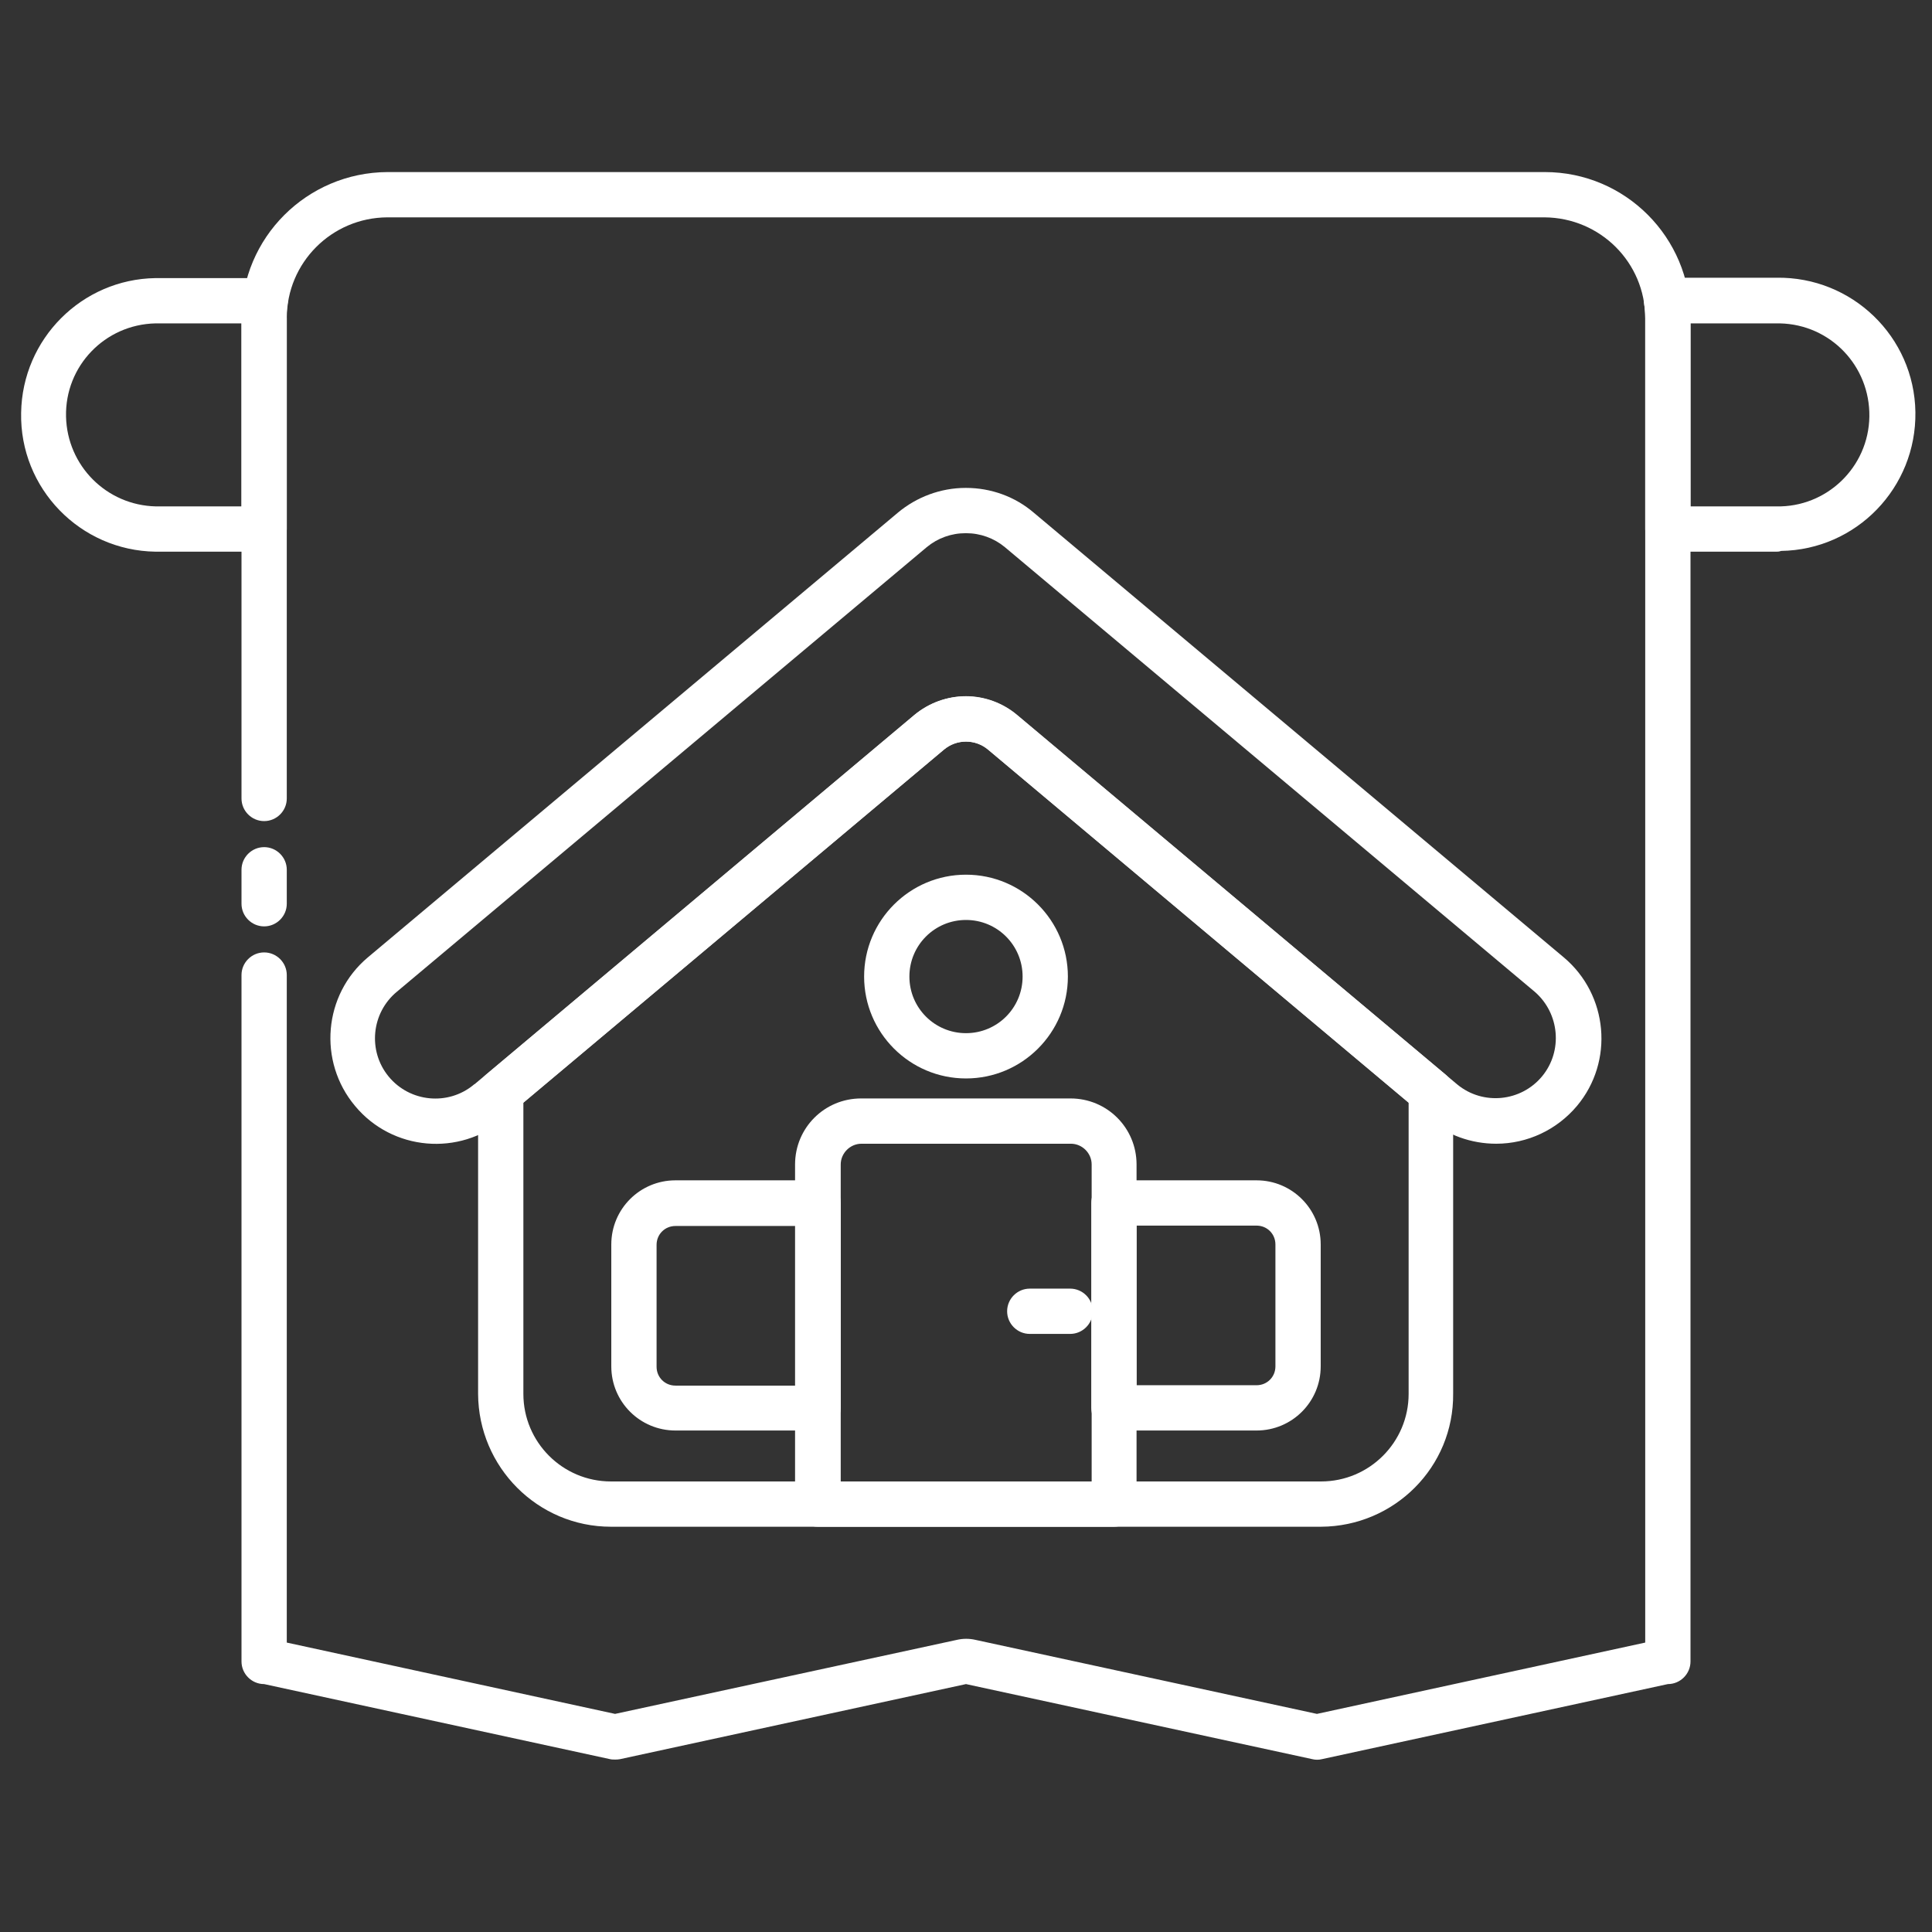 <?xml version="1.0" encoding="utf-8"?>
<!-- Generator: Adobe Illustrator 26.1.0, SVG Export Plug-In . SVG Version: 6.00 Build 0)  -->
<svg version="1.1" id="Layer_1" xmlns="http://www.w3.org/2000/svg" xmlns:xlink="http://www.w3.org/1999/xlink" x="0px" y="0px"
	 viewBox="0 0 512 512" style="enable-background:new 0 0 512 512;" xml:space="preserve">
<rect x="0" y="0" width="512" height="512" fill="#333333" stroke="none"/>
<style type="text/css">
	.st0{fill:#FFFFFF;}
</style>
<g id="_19_Banner">
	<path class="st0" d="M70,146.2H41.2c-20-0.3-36-16.8-35.6-36.8C5.9,89.8,21.7,74,41.2,73.7h29.1c3.3,0,6,2.7,6,6
		c0,0.3,0,0.6-0.1,0.9c-0.2,1.2-0.3,2.5-0.2,3.8v55.8C76,143.5,73.3,146.2,70,146.2z M41.2,85.7C27.8,86,17.2,97,17.5,110.4
		c0.3,13,10.7,23.5,23.8,23.8H64V85.7H41.2z"/>
	<path class="st0" d="M470.8,146.2H442c-3.3,0-6-2.7-6-6V84.3c0-1.3-0.1-2.5-0.3-3.8c-0.5-3.3,1.8-6.3,5.1-6.8
		c0.3,0,0.6-0.1,0.9-0.1h29.1c20-0.3,36.5,15.6,36.8,35.6c0.3,20-15.6,36.5-35.6,36.8C471.5,146.2,471.1,146.2,470.8,146.2
		L470.8,146.2z M448,134.2h22.7c13.4,0.3,24.5-10.4,24.7-23.8S485.1,86,471.7,85.7c-0.3,0-0.7,0-1,0H448L448,134.2z"/>
	<path class="st0" d="M163,466.3c-0.4,0-0.9,0-1.3-0.1L70,446.3c-3.3,0-6-2.7-6-6V258.4c0-3.3,2.7-6,6-6s6,2.7,6,6v176.9l87,18.9
		l90.5-19.6c1.7-0.4,3.4-0.4,5.1,0l90.4,19.6l87-18.9v-351c0-14.7-11.9-26.6-26.7-26.7H102.6C87.9,57.7,76,69.6,76,84.3v127.3
		c0,3.3-2.7,6-6,6s-6-2.7-6-6V84.3c0-21.3,17.3-38.6,38.7-38.7h306.7c21.3,0,38.6,17.3,38.6,38.7v356c0,3.3-2.7,6-6,6l-91.7,19.9
		c-0.8,0.2-1.7,0.2-2.5,0L256,446.3l-91.7,19.9C163.8,466.3,163.4,466.3,163,466.3L163,466.3z"/>
	<path class="st0" d="M70,245.5c-3.3,0-6-2.7-6-6v-9c0-3.3,2.7-6,6-6s6,2.7,6,6v9C76,242.8,73.3,245.5,70,245.5z"/>
	<path class="st0" d="M350.1,404.6H161.9c-19.4,0-35.1-15.8-35.2-35.2v-80c0-1.8,0.8-3.5,2.1-4.6l113.5-95.3
		c7.9-6.6,19.3-6.6,27.2,0l113.5,95.2c1.4,1.1,2.1,2.8,2.1,4.6v80C385.3,388.8,369.5,404.5,350.1,404.6L350.1,404.6z M138.7,292.2
		v77.2c0,12.8,10.4,23.2,23.2,23.2h188.2c12.8,0,23.2-10.4,23.2-23.2v-77.2l-111.4-93.5c-3.4-2.9-8.4-2.9-11.8,0L138.7,292.2z"/>
	<path class="st0" d="M396.5,303.1c-6.6,0-13-2.3-18-6.5l-116.6-97.9c-3.4-2.9-8.4-2.9-11.8,0l-116.6,97.9
		c-11.8,9.9-29.5,8.4-39.4-3.5c-9.9-11.8-8.4-29.5,3.4-39.4l140.4-117.8c5-4.2,11.4-6.6,18-6.6h0.1c6.6,0,13,2.3,18,6.6l140.4,117.8
		c11.8,9.9,13.4,27.6,3.5,39.4C412.6,299.4,404.8,303.1,396.5,303.1L396.5,303.1z M256,184.5c5,0,9.8,1.8,13.6,5l116.6,97.9
		c6.8,5.6,16.9,4.6,22.5-2.2c5.5-6.7,4.6-16.6-1.9-22.3L266.3,145c-2.9-2.4-6.5-3.7-10.3-3.7h-0.1c-3.8,0-7.4,1.3-10.3,3.7
		L105.2,262.8c-6.8,5.6-7.8,15.7-2.2,22.5c5.6,6.8,15.7,7.8,22.5,2.2c0.1-0.1,0.2-0.2,0.3-0.2l116.6-97.9
		C246.2,186.3,251,184.5,256,184.5L256,184.5z"/>
	<path class="st0" d="M216.8,379.1H179c-9.4,0-17-7.6-17-17l0,0v-32.3c0-9.4,7.6-17,17-17h37.8c3.3,0,6,2.7,6,6v54.3
		C222.8,376.4,220.1,379.1,216.8,379.1L216.8,379.1z M179,324.9c-2.8,0-5,2.2-5,5v32.3c0,2.8,2.2,5,5,5h31.8v-42.3H179z"/>
	<path class="st0" d="M333,379.1h-37.8c-3.3,0-6-2.7-6-6v-54.3c0-3.3,2.7-6,6-6H333c9.4,0,17,7.6,17,17v32.3
		C350,371.5,342.4,379.1,333,379.1L333,379.1z M301.2,367.1H333c2.8,0,5-2.2,5-5v-32.3c0-2.8-2.2-5-5-5h-31.8V367.1z"/>
	<path class="st0" d="M295.2,404.6h-78.5c-3.3,0-6-2.7-6-6v-90c0-9.7,7.8-17.5,17.5-17.5h55.5c9.7,0,17.5,7.8,17.5,17.5v90
		C301.2,401.9,298.5,404.6,295.2,404.6z M222.8,392.6h66.5v-84c0-3-2.5-5.5-5.5-5.5h-55.5c-3,0-5.5,2.5-5.5,5.5V392.6z"/>
	<path class="st0" d="M256,285.8c-14.9,0-27-12.1-27-27c0-14.9,12.1-27,27-27s27,12.1,27,27C283,273.7,270.9,285.8,256,285.8
		L256,285.8z M256,243.8c-8.3,0-15,6.7-15,15c0,8.3,6.7,15,15,15s15-6.7,15-15l0,0C271,250.5,264.3,243.8,256,243.8
		C256,243.7,256,243.7,256,243.8L256,243.8z"/>
	<path class="st0" d="M283.6,353.5h-10.7c-3.3,0-6-2.7-6-6s2.7-6,6-6h10.7c3.3,0,6,2.7,6,6S286.9,353.5,283.6,353.5z"/>
</g>
</svg>

